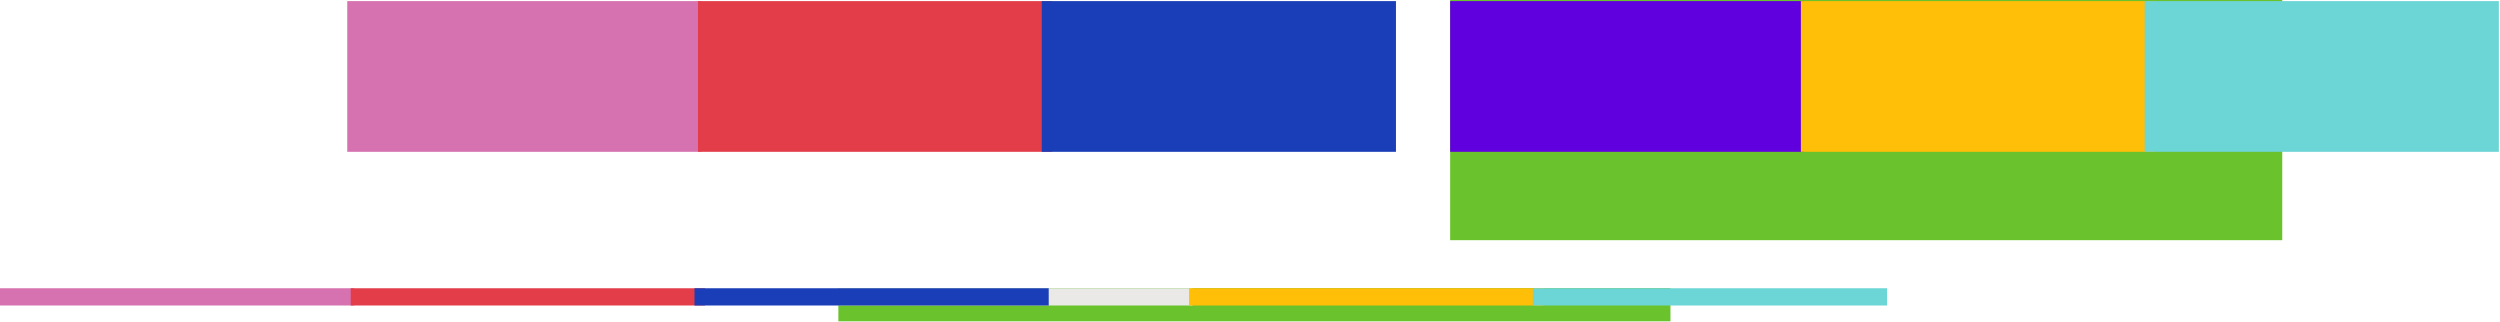 <?xml version="1.0" encoding="UTF-8"?>
<svg width="1655px" height="213px" viewBox="0 0 1655 213" version="1.1" xmlns="http://www.w3.org/2000/svg" xmlns:xlink="http://www.w3.org/1999/xlink">
    <!-- Generator: Sketch 55.2 (78181) - https://sketchapp.com -->
    <title>glitch-horizontal</title>
    <desc>Created with Sketch.</desc>
    <g id="Page-1" stroke="none" stroke-width="1" fill="none" fill-rule="evenodd">
        <g id="glitch-horizontal" fill-rule="nonzero">
            <rect id="Rectangle_187" fill="#6AC32D" x="555" y="190.741" width="550.847" height="22"></rect>
            <polygon id="Path_312" fill="#EAE9E8" points="555 190.825 789.48 190.825 789.48 202.243 555 202.243"></polygon>
            <rect id="Rectangle_189" fill="#FFBE07" x="787.181" y="190.825" width="234.48" height="11.418"></rect>
            <polygon id="Path_311" fill="#6CD5D5" points="1014.764 190.825 1249.244 190.825 1249.244 202.243 1014.764 202.243"></polygon>
            <polygon id="Path_310" fill="#D672AF" points="0 190.825 234.48 190.825 234.48 202.243 0 202.243"></polygon>
            <rect id="Rectangle_192" fill="#E33D49" x="232.181" y="190.825" width="234.48" height="11.418"></rect>
            <rect id="Rectangle_193" fill="#193EB7" x="459.764" y="190.825" width="234.48" height="11.418"></rect>
            <rect id="Rectangle_194" fill="#6AC32D" x="960" y="0" width="550.847" height="159"></rect>
            <rect id="Rectangle_195" fill="#6100DE" x="960" y="0.732" width="234.48" height="99.774"></rect>
            <rect id="Rectangle_196" fill="#FFBE07" x="1192.18" y="0.732" width="234.48" height="99.774"></rect>
            <polygon id="Path_309" fill="#6CD5D5" points="1419.763 0.732 1654.243 0.732 1654.243 100.506 1419.763 100.506"></polygon>
            <polygon id="Path_308" fill="#D672AF" points="229.882 0.732 464.362 0.732 464.362 100.506 229.882 100.506"></polygon>
            <rect id="Rectangle_199" fill="#E33D49" x="462.063" y="0.732" width="234.48" height="99.774"></rect>
            <rect id="Rectangle_200" fill="#193EB7" x="689.646" y="0.732" width="234.48" height="99.774"></rect>
        </g>
    </g>
</svg>